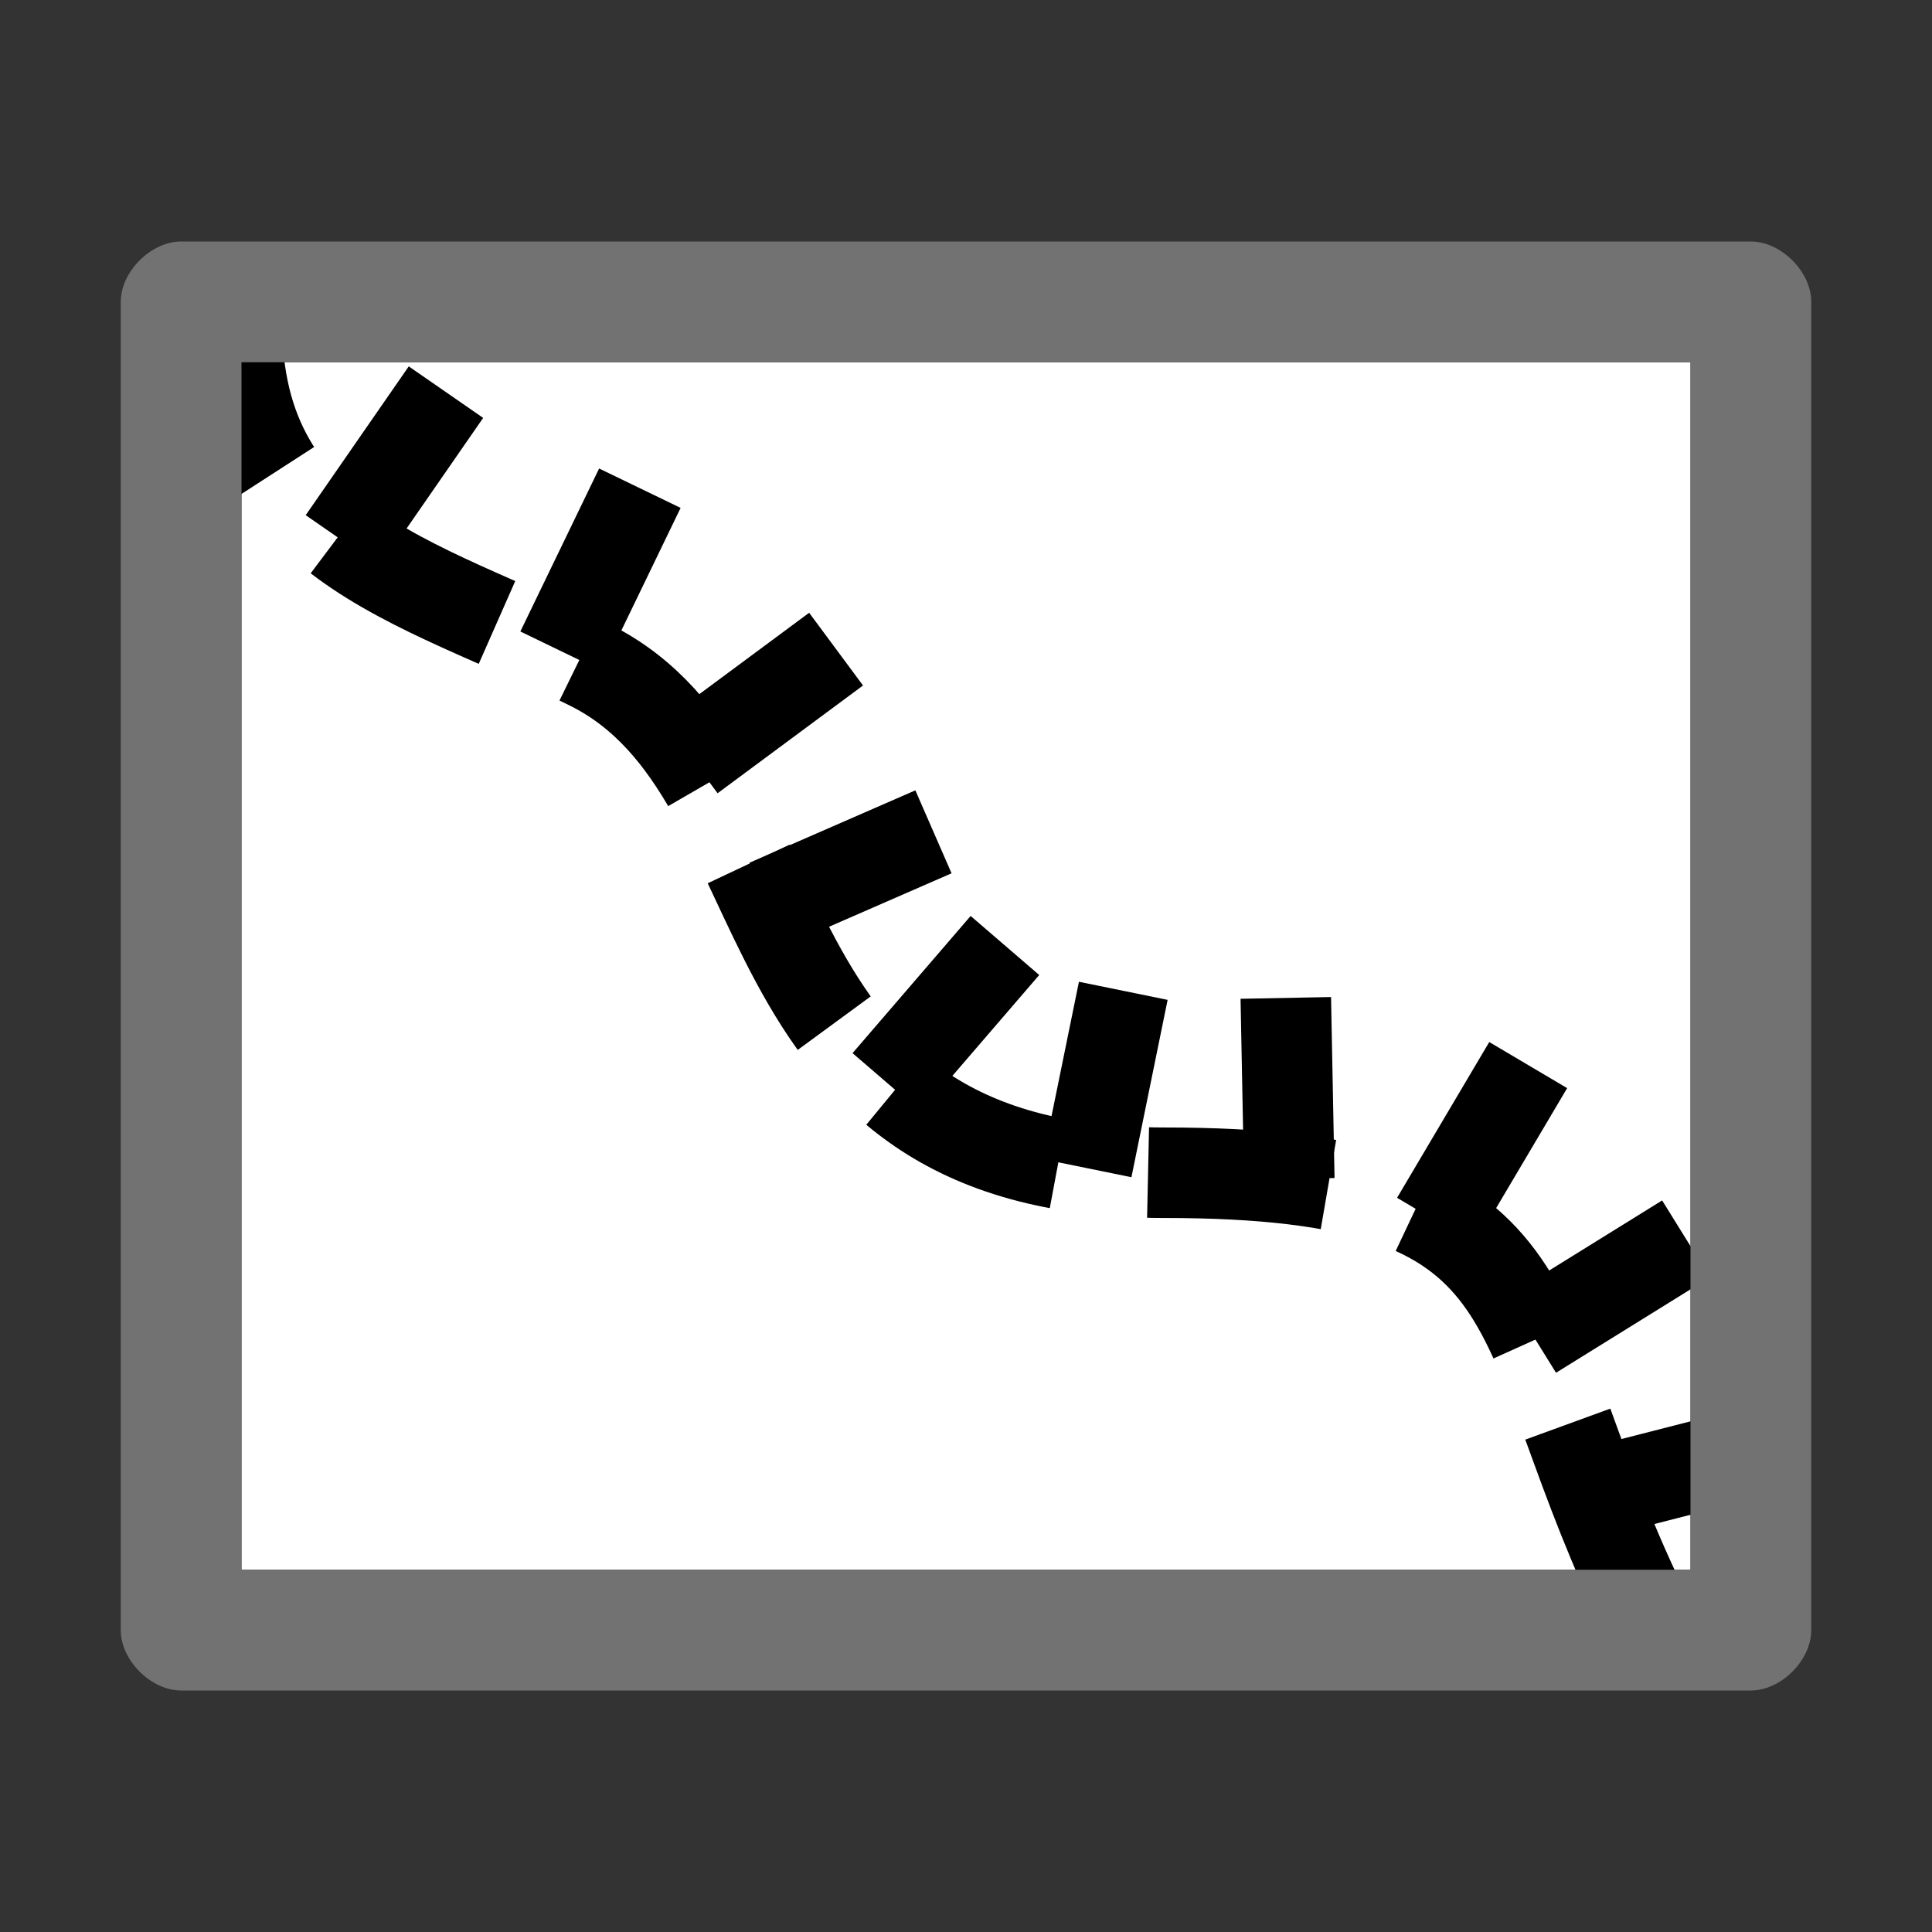 <?xml version="1.0" encoding="UTF-8" standalone="no"?>
<svg
   xmlns:dc="http://purl.org/dc/elements/1.1/"
   xmlns:cc="http://creativecommons.org/ns#"
   xmlns:rdf="http://www.w3.org/1999/02/22-rdf-syntax-ns#"
   xmlns:svg="http://www.w3.org/2000/svg"
   xmlns="http://www.w3.org/2000/svg"
   xmlns:sodipodi="http://sodipodi.sourceforge.net/DTD/sodipodi-0.dtd"
   xmlns:inkscape="http://www.inkscape.org/namespaces/inkscape"
   version="1.1"
   id="Layer_1"
   x="0px"
   y="0px"
   viewBox="0 0 32 32"
   style="enable-background:new 0 0 32 32;"
   xml:space="preserve"
   sodipodi:docname="item_presumedcliff.svg"
   inkscape:version="1.0.2 (e86c870879, 2021-01-15, custom)"><rect x="0" y="0" width="32" height="32" fill="#333333" stroke="none"/><defs
   id="defs18" /><sodipodi:namedview
   pagecolor="#ffffff"
   bordercolor="#666666"
   borderopacity="1"
   objecttolerance="10"
   gridtolerance="10"
   guidetolerance="10"
   inkscape:pageopacity="0"
   inkscape:pageshadow="2"
   inkscape:window-width="2560"
   inkscape:window-height="1017"
   id="namedview16"
   showgrid="false"
   inkscape:zoom="6.640625"
   inkscape:cx="35.444758"
   inkscape:cy="25.459747"
   inkscape:window-x="-8"
   inkscape:window-y="-8"
   inkscape:window-maximized="1"
   inkscape:current-layer="Layer_1"
   inkscape:document-rotation="0"
   showguides="false" />
<style
   type="text/css"
   id="style2">
	.Yellow{fill:#FFB115;}
	.Red{fill:#D11C1C;}
	.Black{fill:#727272;}
	.Blue{fill:#1177D7;}
	.White{fill:#FFFFFF;}
	.Green{fill:#039C23;}
	.st0{opacity:0.75;}
	.st1{opacity:0.5;}
	.st2{opacity:0.25;}
	.st3{fill:#FFB115;}
</style>

<rect
   style="fill:#ffffff;stroke:none;stroke-width:1.5;stroke-miterlimit:22.926;stroke-dasharray:3, 1.5"
   id="rect850"
   width="24"
   height="20"
   x="4"
   y="6" /><g
   id="g924"
   transform="matrix(0.212,0,0,0.212,42.48,5.642)"
   style="stroke-width:7.071;stroke-miterlimit:22.926;stroke-dasharray:14.142, 7.071;stroke:#000000;stroke-dashoffset:0"><path
     class="fil1 str1"
     d="m -181.809,-3.344 c -1.13,19.277 14.12,21.989 27.583,28.72 17.303,8.652 10.48,39.634 44.804,39.634 30.946,0 26.606,10.922 36.77,32.734"
     id="path456"
     style="clip-rule:evenodd;fill:none;fill-rule:evenodd;stroke:#000000;stroke-width:7.071;stroke-miterlimit:22.926;image-rendering:optimizeQuality;shape-rendering:geometricPrecision;text-rendering:geometricPrecision;stroke-dasharray:14.142, 7.071;stroke-dashoffset:0" /><line
     class="fil1 str1"
     x1="-173.587"
     y1="15.65"
     x2="-163.417"
     y2="0.965"
     id="line458"
     style="clip-rule:evenodd;fill:none;fill-rule:evenodd;stroke:#000000;stroke-width:7.071;stroke-miterlimit:22.926;image-rendering:optimizeQuality;shape-rendering:geometricPrecision;text-rendering:geometricPrecision;stroke-dasharray:14.142, 7.071;stroke-dashoffset:0" /><line
     class="fil1 str1"
     x1="-156.54"
     y1="24.262"
     x2="-148.195"
     y2="6.996"
     id="line460"
     style="clip-rule:evenodd;fill:none;fill-rule:evenodd;stroke:#000000;stroke-width:7.071;stroke-miterlimit:22.926;image-rendering:optimizeQuality;shape-rendering:geometricPrecision;text-rendering:geometricPrecision;stroke-dasharray:14.142, 7.071;stroke-dashoffset:0" /><line
     class="fil1 str1"
     x1="-146.419"
     y1="32.521"
     x2="-130.963"
     y2="21.069"
     id="line462"
     style="clip-rule:evenodd;fill:none;fill-rule:evenodd;stroke:#000000;stroke-width:7.071;stroke-miterlimit:22.926;image-rendering:optimizeQuality;shape-rendering:geometricPrecision;text-rendering:geometricPrecision;stroke-dasharray:14.142, 7.071;stroke-dashoffset:0" /><line
     class="fil1 str1"
     x1="-140.41"
     y1="44.031"
     x2="-124.644"
     y2="37.152"
     id="line464"
     style="clip-rule:evenodd;fill:none;fill-rule:evenodd;stroke:#000000;stroke-width:7.071;stroke-miterlimit:22.926;image-rendering:optimizeQuality;shape-rendering:geometricPrecision;text-rendering:geometricPrecision;stroke-dasharray:14.142, 7.071;stroke-dashoffset:0" /><line
     class="fil1 str1"
     x1="-131.091"
     y1="57.973"
     x2="-120.336"
     y2="45.481"
     id="line466"
     style="clip-rule:evenodd;fill:none;fill-rule:evenodd;stroke:#000000;stroke-width:7.071;stroke-miterlimit:22.926;image-rendering:optimizeQuality;shape-rendering:geometricPrecision;text-rendering:geometricPrecision;stroke-dasharray:14.142, 7.071;stroke-dashoffset:0" /><line
     class="fil1 str1"
     x1="-115.445"
     y1="64.654"
     x2="-112.295"
     y2="49.215"
     id="line468"
     style="clip-rule:evenodd;fill:none;fill-rule:evenodd;stroke:#000000;stroke-width:7.071;stroke-miterlimit:22.926;image-rendering:optimizeQuality;shape-rendering:geometricPrecision;text-rendering:geometricPrecision;stroke-dasharray:14.142, 7.071;stroke-dashoffset:0" /><line
     class="fil1 str1"
     x1="-99.647"
     y1="65.491"
     x2="-99.945"
     y2="50.076"
     id="line470"
     style="clip-rule:evenodd;fill:none;fill-rule:evenodd;stroke:#000000;stroke-width:7.071;stroke-miterlimit:22.926;image-rendering:optimizeQuality;shape-rendering:geometricPrecision;text-rendering:geometricPrecision;stroke-dasharray:14.142, 7.071;stroke-dashoffset:0" /><line
     class="fil1 str1"
     x1="-88.185"
     y1="68.77"
     x2="-79.841"
     y2="54.671"
     id="line472"
     style="clip-rule:evenodd;fill:none;fill-rule:evenodd;stroke:#000000;stroke-width:7.071;stroke-miterlimit:22.926;image-rendering:optimizeQuality;shape-rendering:geometricPrecision;text-rendering:geometricPrecision;stroke-dasharray:14.142, 7.071;stroke-dashoffset:0" /><line
     class="fil1 str1"
     x1="-80.672"
     y1="77.633"
     x2="-66.342"
     y2="68.744"
     id="line474"
     style="clip-rule:evenodd;fill:none;fill-rule:evenodd;stroke:#000000;stroke-width:7.071;stroke-miterlimit:22.926;image-rendering:optimizeQuality;shape-rendering:geometricPrecision;text-rendering:geometricPrecision;stroke-dasharray:14.142, 7.071;stroke-dashoffset:0" /><line
     class="fil1 str1"
     x1="-75.9"
     y1="90.028"
     x2="-61.163"
     y2="86.255"
     id="line476"
     style="clip-rule:evenodd;fill:none;fill-rule:evenodd;stroke:#000000;stroke-width:7.071;stroke-miterlimit:22.926;image-rendering:optimizeQuality;shape-rendering:geometricPrecision;text-rendering:geometricPrecision;stroke-dasharray:14.142, 7.071;stroke-dashoffset:0" /></g><g
   id="Images">
	<path
   class="Black"
   d="M29,4H3C2.5,4,2,4.5,2,5v22c0,0.5,0.5,1,1,1h26c0.5,0,1-0.5,1-1V5C30,4.5,29.5,4,29,4z M28,26H4V6h24V26z"
   id="path4" />
	
	
	<g
   class="st1"
   id="g12">
		
	</g>
</g></svg>
